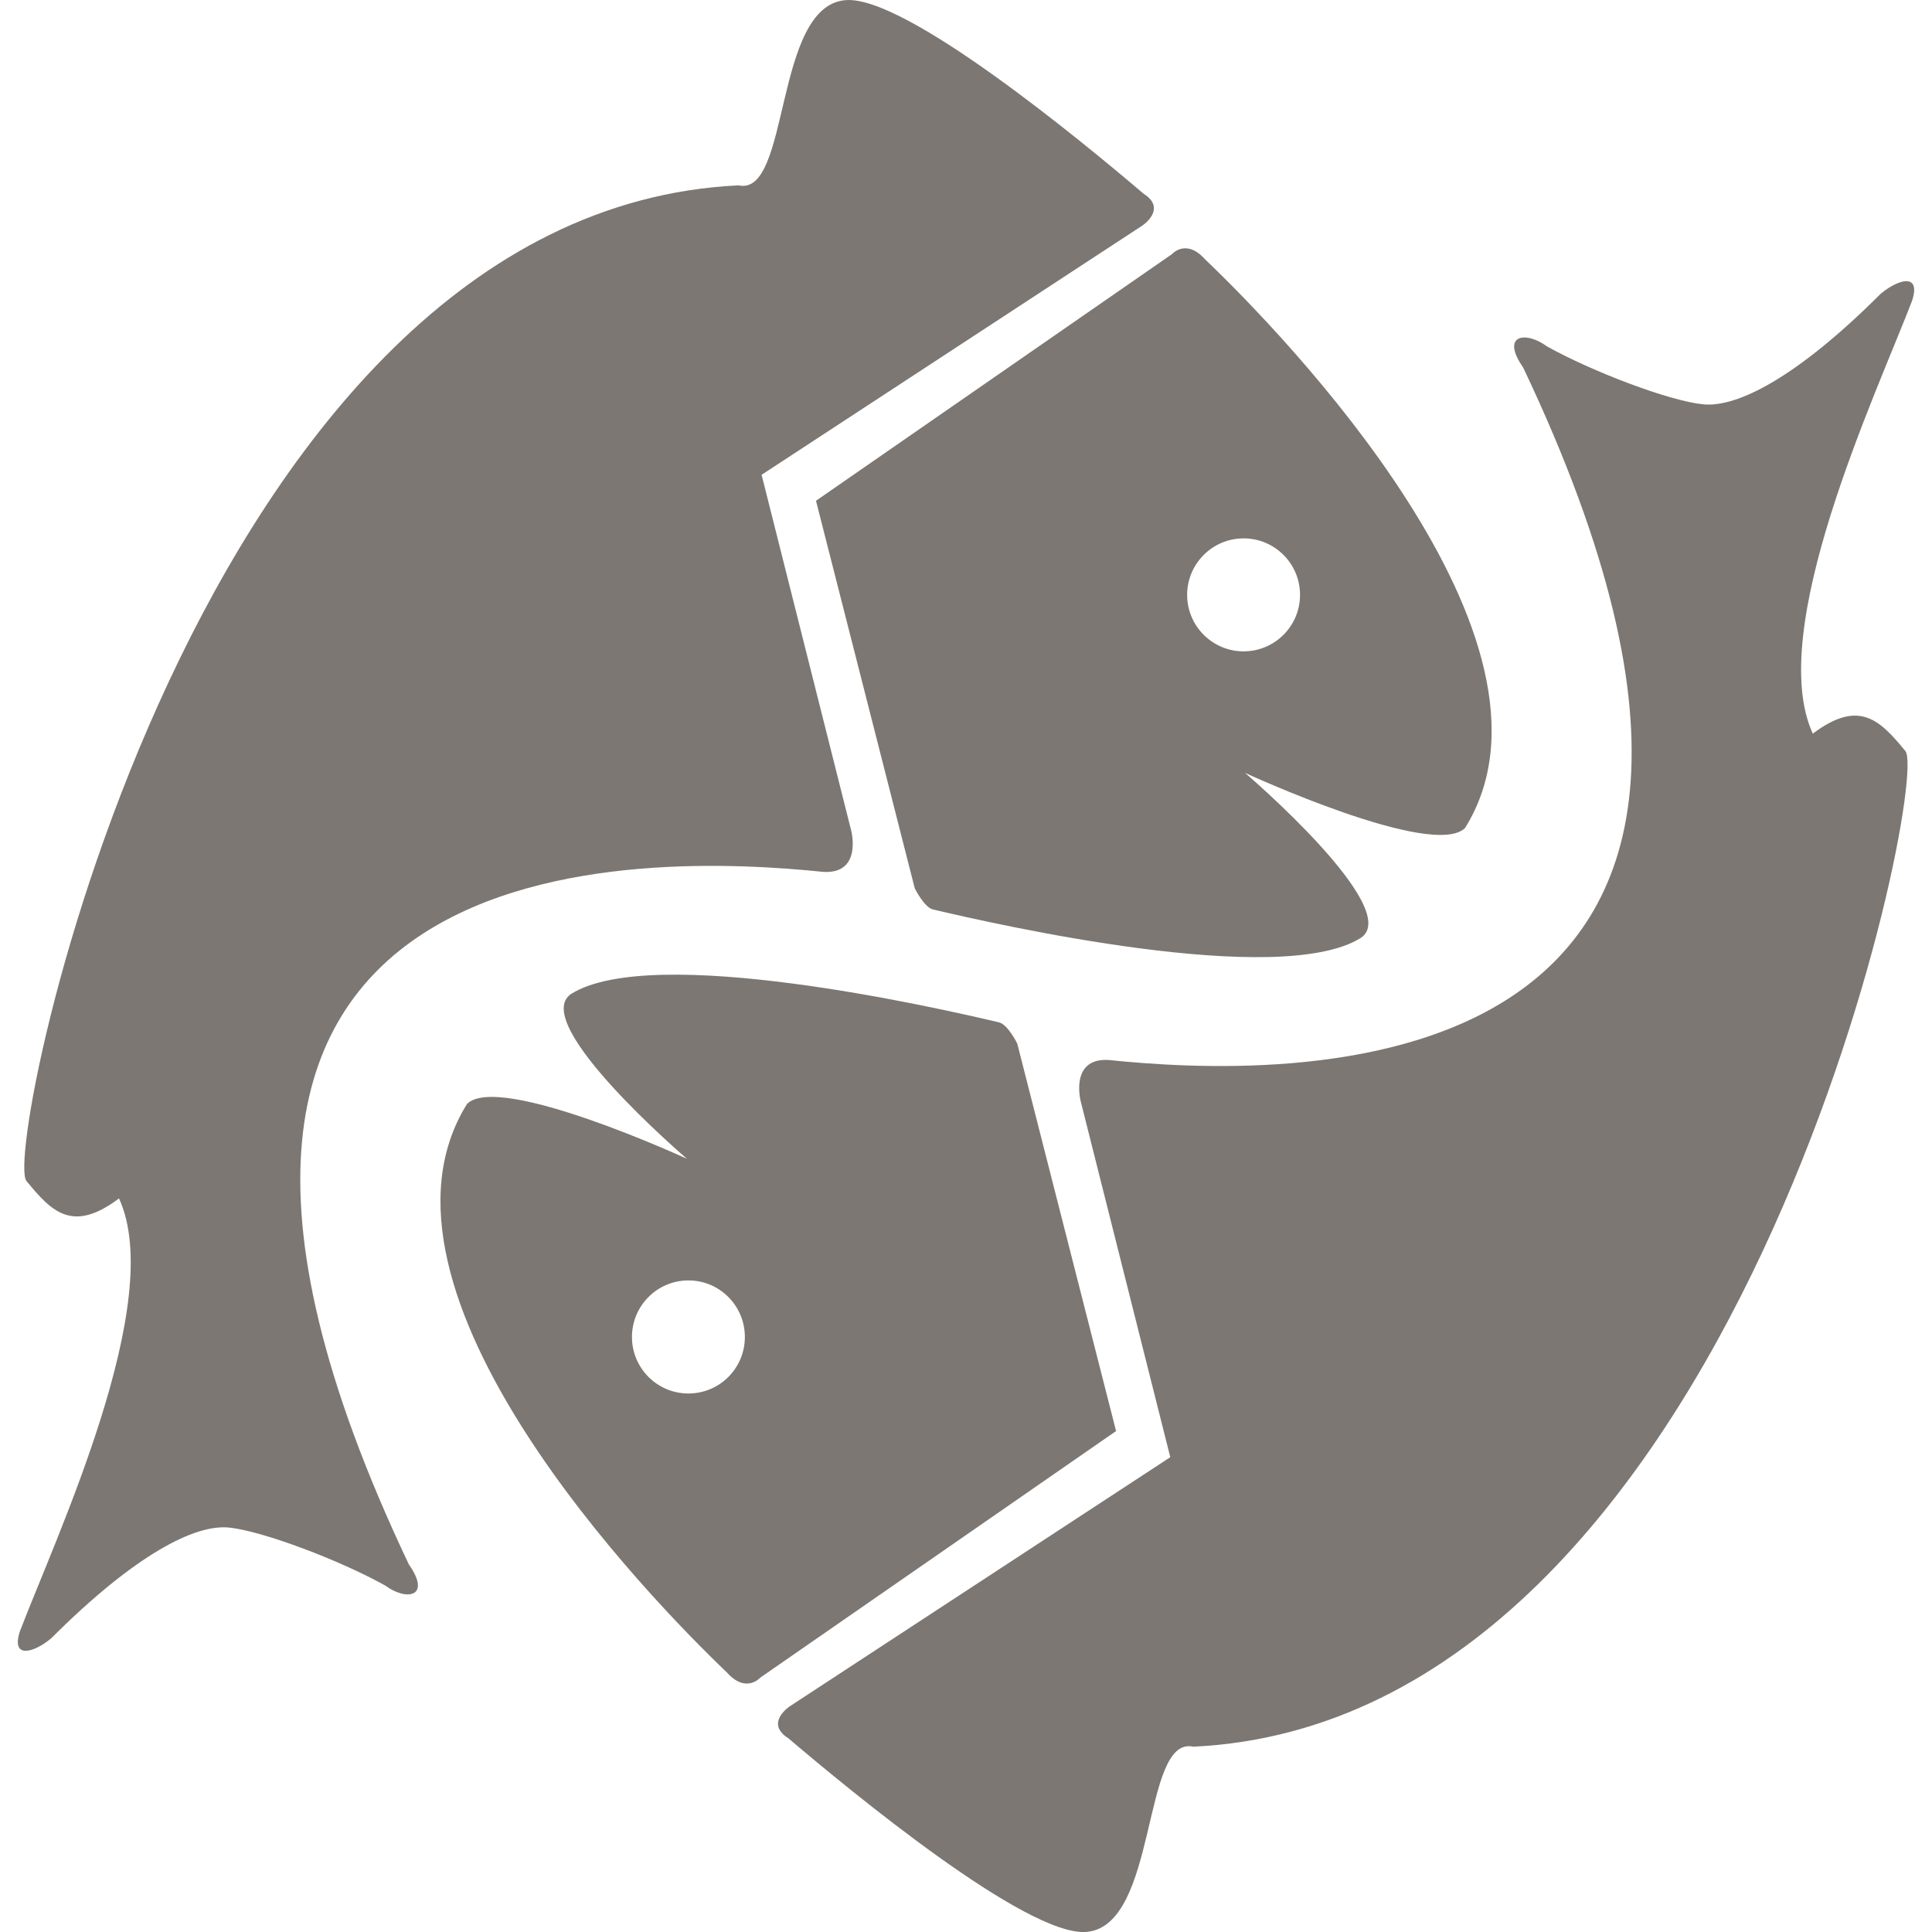 <?xml version="1.0"?>
<svg xmlns="http://www.w3.org/2000/svg" xmlns:xlink="http://www.w3.org/1999/xlink" version="1.1" id="Capa_1" x="0px" y="0px" width="512px" height="512px" viewBox="0 0 31.999 31.999" style="enable-background:new 0 0 31.999 31.999;" xml:space="preserve"><g><g>
	<g>
		<path d="M15.151,14.714c0,0,0.156,0.314,0.301,0.349c1.052,0.248,5.739,1.314,7.087,0.471c0.72-0.479-1.918-2.733-1.918-2.733    s3.114,1.438,3.645,0.912c1.928-3.104-3.041-8.21-4.304-9.415c-0.317-0.357-0.551-0.089-0.551-0.089l-5.896,4.085L15.151,14.714z     M20.597,8.917c0.517,0,0.935,0.419,0.935,0.935c0,0.517-0.418,0.936-0.935,0.936c-0.516,0-0.935-0.419-0.935-0.936    C19.663,9.336,20.082,8.917,20.597,8.917z" data-original="#000000" class="active-path" data-old_color="#000000" fill="#7C7772"/>
		<path d="M13.639,14.441c0.646,0.036,0.46-0.681,0.46-0.681l-1.485-5.896l6.305-4.127c0,0,0.42-0.278,0.021-0.529    c-1.004-0.856-3.944-3.286-4.934-3.206c-1.199,0.096-0.911,3.26-1.774,3.068C3.218,3.5,0.019,19.051,0.438,19.56    c0.419,0.51,0.761,0.869,1.533,0.289c0.787,1.709-1.033,5.582-1.64,7.166c-0.158,0.479,0.244,0.353,0.521,0.116    C2.244,25.74,3.23,25.246,3.788,25.3c0.557,0.055,1.844,0.543,2.591,0.96c0.357,0.263,0.771,0.19,0.393-0.349    C0.946,13.647,10.901,14.159,13.639,14.441z" data-original="#000000" class="active-path" data-old_color="#000000" fill="#7C7772"/>
		<path d="M16.848,17.283c0,0-0.154-0.313-0.301-0.35c-1.05-0.248-5.737-1.313-7.086-0.472c-0.719,0.479,1.917,2.732,1.917,2.732    s-3.115-1.436-3.643-0.909c-1.93,3.104,3.04,8.21,4.303,9.415c0.317,0.356,0.551,0.089,0.551,0.089l5.896-4.086L16.848,17.283z     M11.402,23.08c-0.516,0-0.935-0.419-0.935-0.936s0.419-0.937,0.935-0.937c0.517,0,0.935,0.42,0.935,0.937    S11.919,23.08,11.402,23.08z" data-original="#000000" class="active-path" data-old_color="#000000" fill="#7C7772"/>
		<path d="M31.149,4.866c-1.392,1.391-2.379,1.885-2.937,1.831c-0.559-0.054-1.844-0.543-2.59-0.96    c-0.358-0.263-0.771-0.19-0.395,0.349c5.824,12.265-4.131,11.753-6.869,11.47c-0.646-0.035-0.459,0.683-0.459,0.683l1.484,5.896    l-6.304,4.127c0,0-0.42,0.278-0.021,0.529c1.004,0.854,3.945,3.286,4.935,3.207c1.196-0.099,0.909-3.263,1.772-3.068    c9.014-0.432,12.213-15.98,11.793-16.491c-0.42-0.509-0.762-0.868-1.533-0.288c-0.787-1.709,1.033-5.583,1.643-7.166    C31.826,4.504,31.425,4.632,31.149,4.866z" data-original="#000000" class="active-path" data-old_color="#000000" fill="#7C7772"/>
	</g>
</g></g> </svg>

